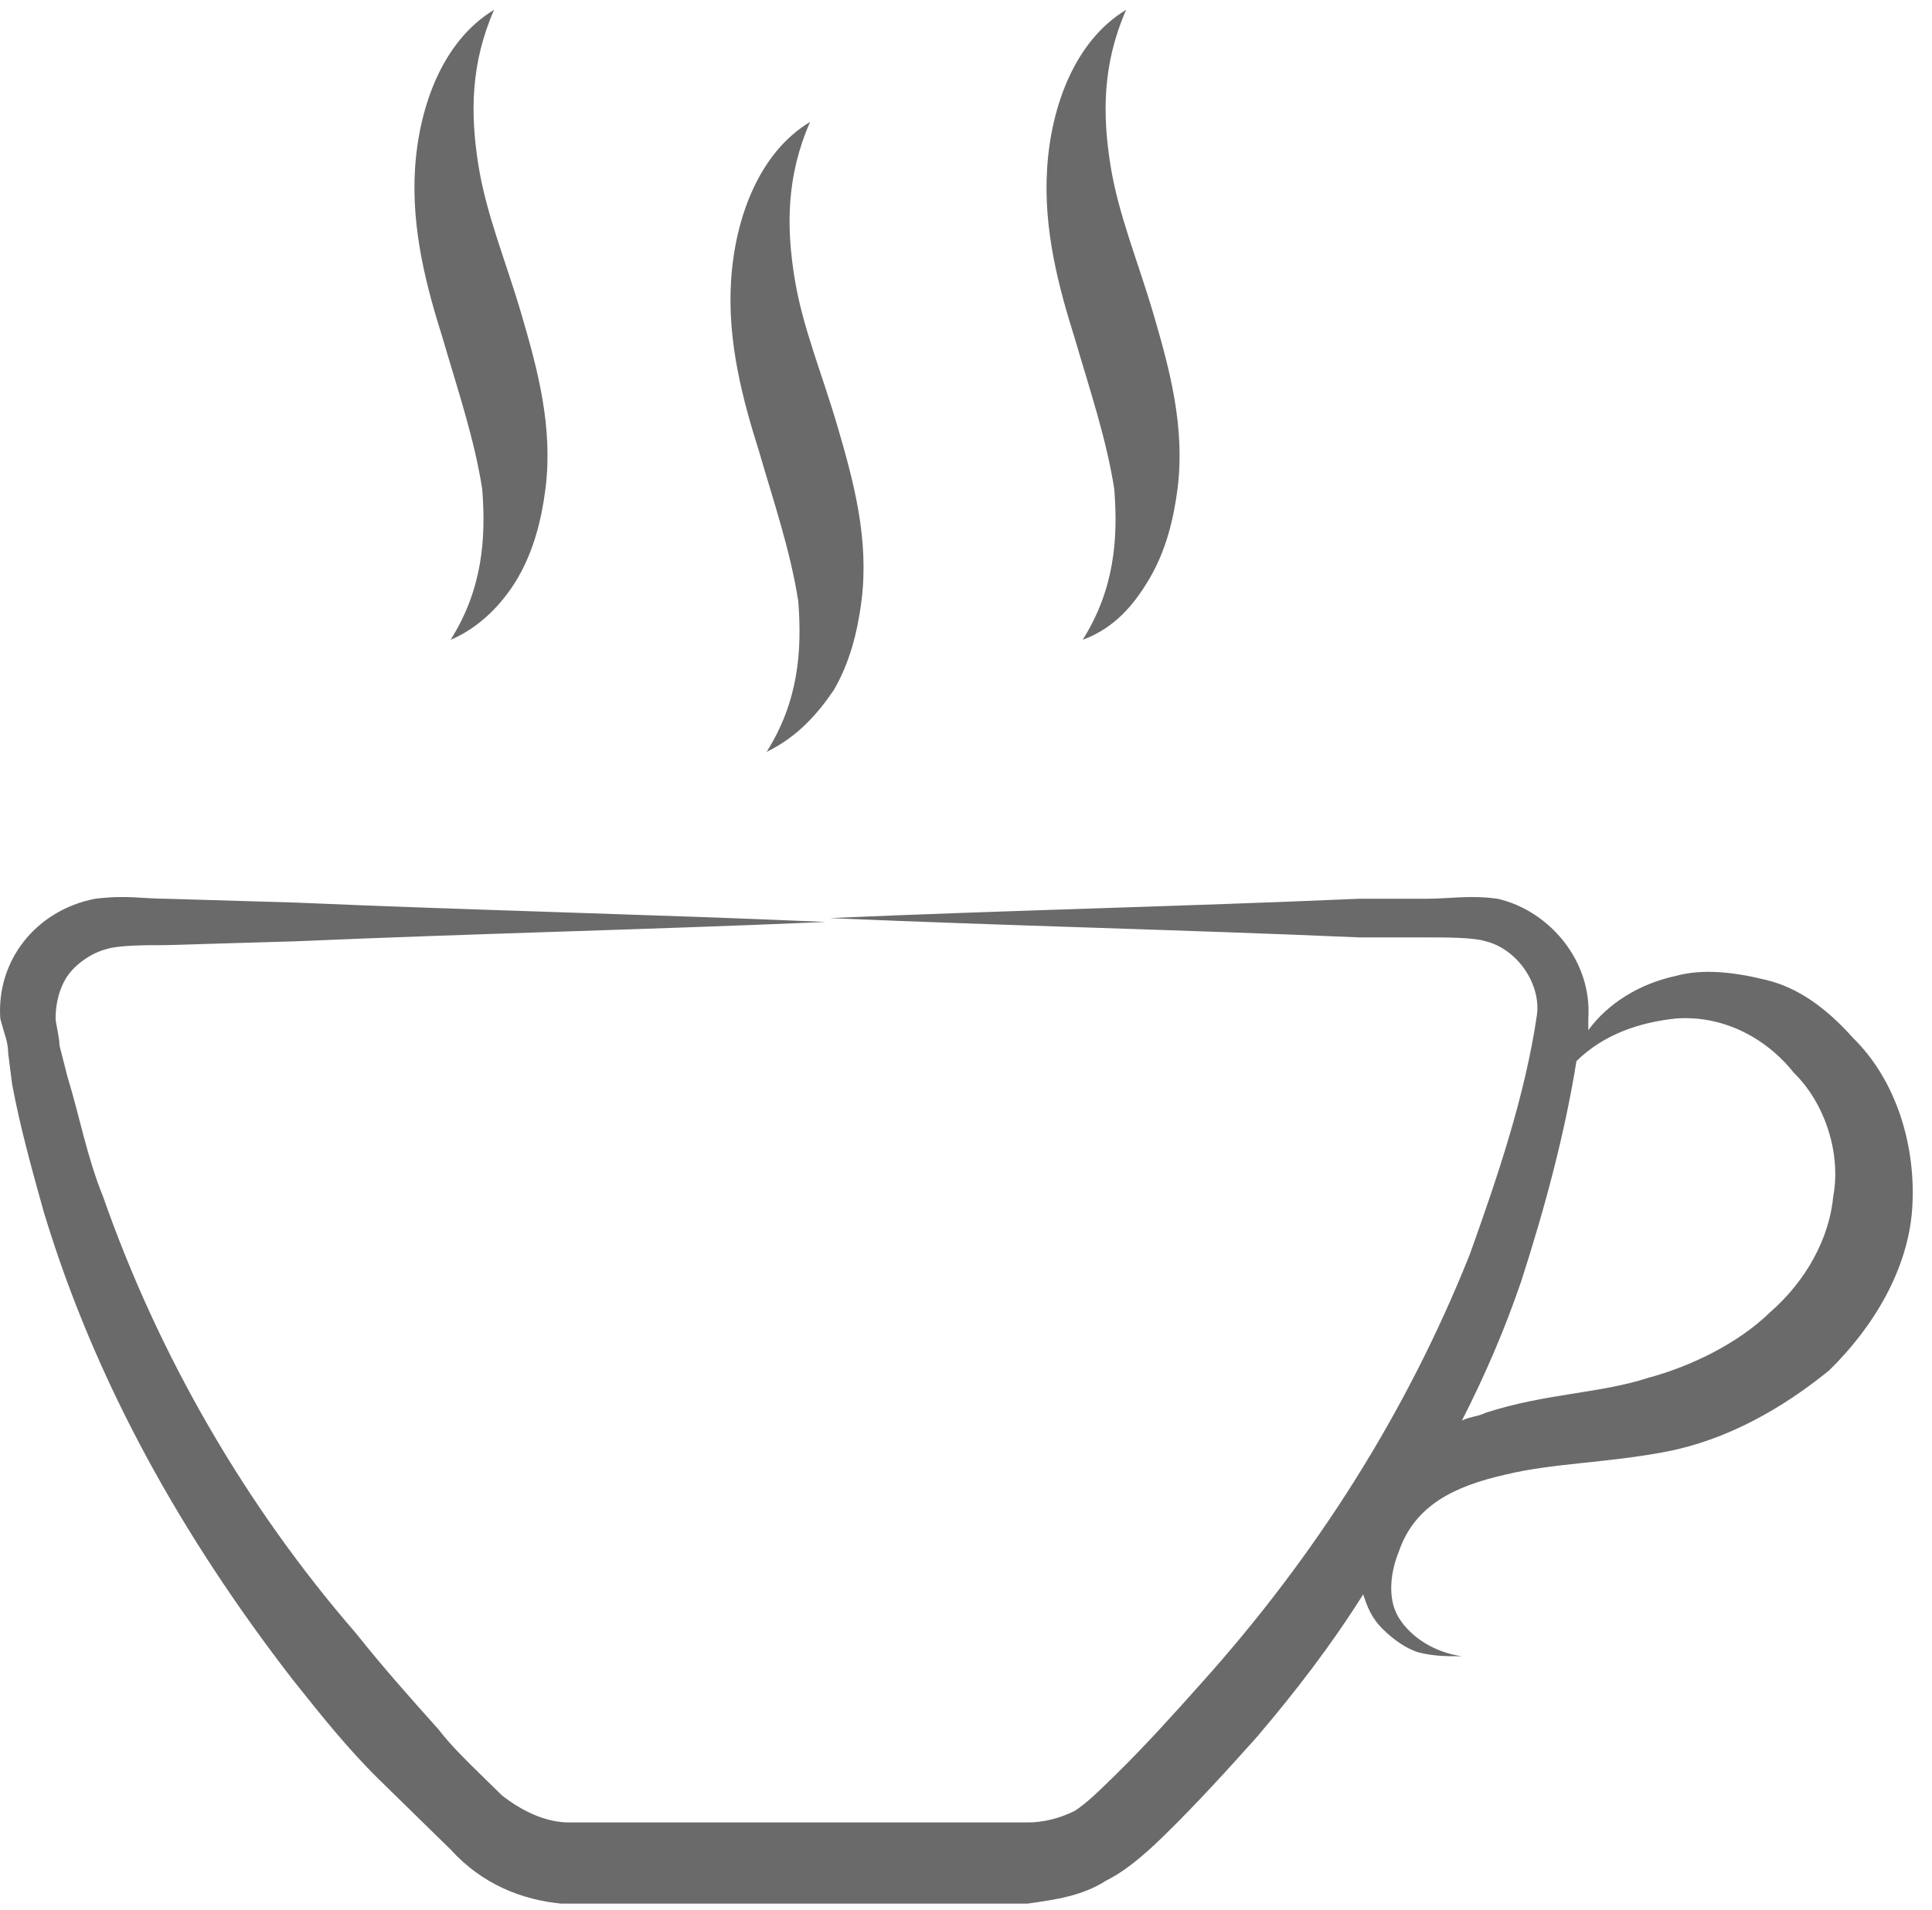 <svg width="90" height="89" viewBox="0 0 90 89" fill="none" xmlns="http://www.w3.org/2000/svg">
<path d="M38.842 32.151C39.578 30.89 39.946 29.45 40.13 28.009C40.498 25.128 39.762 22.427 39.026 19.906C38.29 17.385 37.37 15.224 37.002 12.883C36.633 10.542 36.633 8.201 37.738 5.68C35.345 7.121 34.241 10.182 34.057 13.063C33.873 15.944 34.609 18.645 35.345 20.986C36.081 23.507 36.818 25.668 37.186 28.009C37.37 30.35 37.186 32.691 35.713 35.032C37.186 34.312 38.106 33.231 38.842 32.151V32.151Z" fill="#6A6A6A"/>
<path d="M82.272 45.657C80.799 45.297 79.327 45.117 78.039 45.477C76.383 45.837 74.91 46.737 73.99 47.998C73.99 47.818 73.99 47.638 73.99 47.458C74.174 44.756 72.15 42.415 69.758 41.875C68.47 41.695 67.55 41.875 66.445 41.875H63.317C55.036 42.235 46.939 42.415 38.658 42.776C46.939 43.136 55.036 43.316 63.317 43.676H66.445C67.365 43.676 68.654 43.676 69.206 43.856C70.678 44.216 71.782 45.837 71.598 47.278C71.046 51.059 69.758 54.841 68.47 58.442C65.525 65.825 61.293 72.488 55.956 78.431C54.668 79.871 53.38 81.312 51.907 82.752C51.171 83.473 50.619 84.013 50.067 84.373C49.331 84.733 48.595 84.913 47.859 84.913H35.713C35.529 84.913 27.8 84.913 27.984 84.913C27.432 84.913 26.88 84.913 26.512 84.913C25.408 84.913 24.304 84.373 23.384 83.653C23.2 83.473 22.648 82.933 22.464 82.752C21.727 82.032 20.991 81.312 20.439 80.592C19.151 79.151 17.863 77.71 16.575 76.09C11.422 70.147 7.374 63.124 4.797 55.741C4.061 53.94 3.693 51.959 3.141 50.159L2.773 48.718C2.773 48.358 2.589 47.638 2.589 47.458C2.589 46.737 2.773 46.017 3.141 45.477C3.509 44.937 4.245 44.396 4.981 44.216C5.533 44.036 6.822 44.036 7.742 44.036L13.815 43.856C22.096 43.496 30.193 43.316 38.474 42.956C30.193 42.596 22.096 42.415 13.815 42.055L7.742 41.875C6.638 41.875 5.901 41.695 4.429 41.875C1.669 42.415 -0.171 44.756 0.013 47.458C0.197 48.178 0.381 48.538 0.381 49.078L0.565 50.519C0.933 52.5 1.485 54.48 2.037 56.461C4.429 64.385 8.478 71.588 13.63 78.251C14.919 79.871 16.207 81.492 17.679 82.933C18.415 83.653 19.151 84.373 19.887 85.094C20.255 85.454 20.623 85.814 20.991 86.174C22.464 87.795 24.304 88.515 26.144 88.695H27.8C27.984 88.695 35.897 88.695 35.529 88.695H47.859C49.147 88.515 50.435 88.335 51.539 87.615C52.644 87.074 53.748 85.994 54.3 85.454C55.772 84.013 57.244 82.392 58.532 80.952C60.373 78.791 62.029 76.63 63.501 74.289C63.685 74.829 63.869 75.369 64.421 75.91C64.973 76.45 65.525 76.81 66.077 76.99C66.814 77.17 67.365 77.17 68.102 77.17C66.814 76.99 65.709 76.27 65.157 75.369C64.605 74.469 64.789 73.209 65.157 72.308C65.893 70.147 67.734 69.247 70.126 68.707C72.334 68.166 74.91 68.166 77.671 67.626C80.431 67.086 83.008 65.645 85.216 63.844C87.24 61.864 88.896 59.163 89.08 56.281C89.264 53.4 88.344 50.339 86.32 48.358C85.032 46.917 83.744 46.017 82.272 45.657V45.657ZM85.4 55.741C85.216 57.722 84.112 59.703 82.456 61.143C80.983 62.584 78.775 63.664 76.751 64.205C74.543 64.925 71.966 64.925 69.206 65.825C68.838 66.005 68.47 66.005 68.102 66.186C69.206 64.025 70.126 61.864 70.862 59.703C71.966 56.281 72.886 52.86 73.438 49.438C74.727 48.178 76.383 47.638 78.039 47.458C80.247 47.278 82.272 48.358 83.56 49.979C85.032 51.419 85.768 53.76 85.4 55.741V55.741Z" fill="#6A6A6A"/>
<path d="M24.12 26.929C24.856 25.668 25.224 24.228 25.408 22.787C25.776 19.906 25.04 17.205 24.304 14.684C23.568 12.163 22.648 10.002 22.28 7.661C21.912 5.32 21.912 2.979 23.016 0.458C20.623 1.898 19.519 4.96 19.335 7.841C19.151 10.722 19.887 13.423 20.623 15.764C21.36 18.285 22.096 20.446 22.464 22.787C22.648 25.128 22.464 27.469 20.991 29.81C22.28 29.27 23.384 28.189 24.12 26.929V26.929Z" fill="#6A6A6A"/>
<path d="M53.564 26.929C54.3 25.668 54.668 24.228 54.852 22.787C55.22 19.906 54.484 17.205 53.748 14.684C53.012 12.163 52.092 10.002 51.724 7.661C51.355 5.32 51.355 2.979 52.46 0.458C50.067 1.898 48.963 4.96 48.779 7.841C48.595 10.722 49.331 13.423 50.067 15.764C50.803 18.285 51.539 20.446 51.907 22.787C52.092 25.128 51.907 27.469 50.435 29.81C51.907 29.27 52.828 28.189 53.564 26.929V26.929Z" fill="#6A6A6A"/>
</svg>
